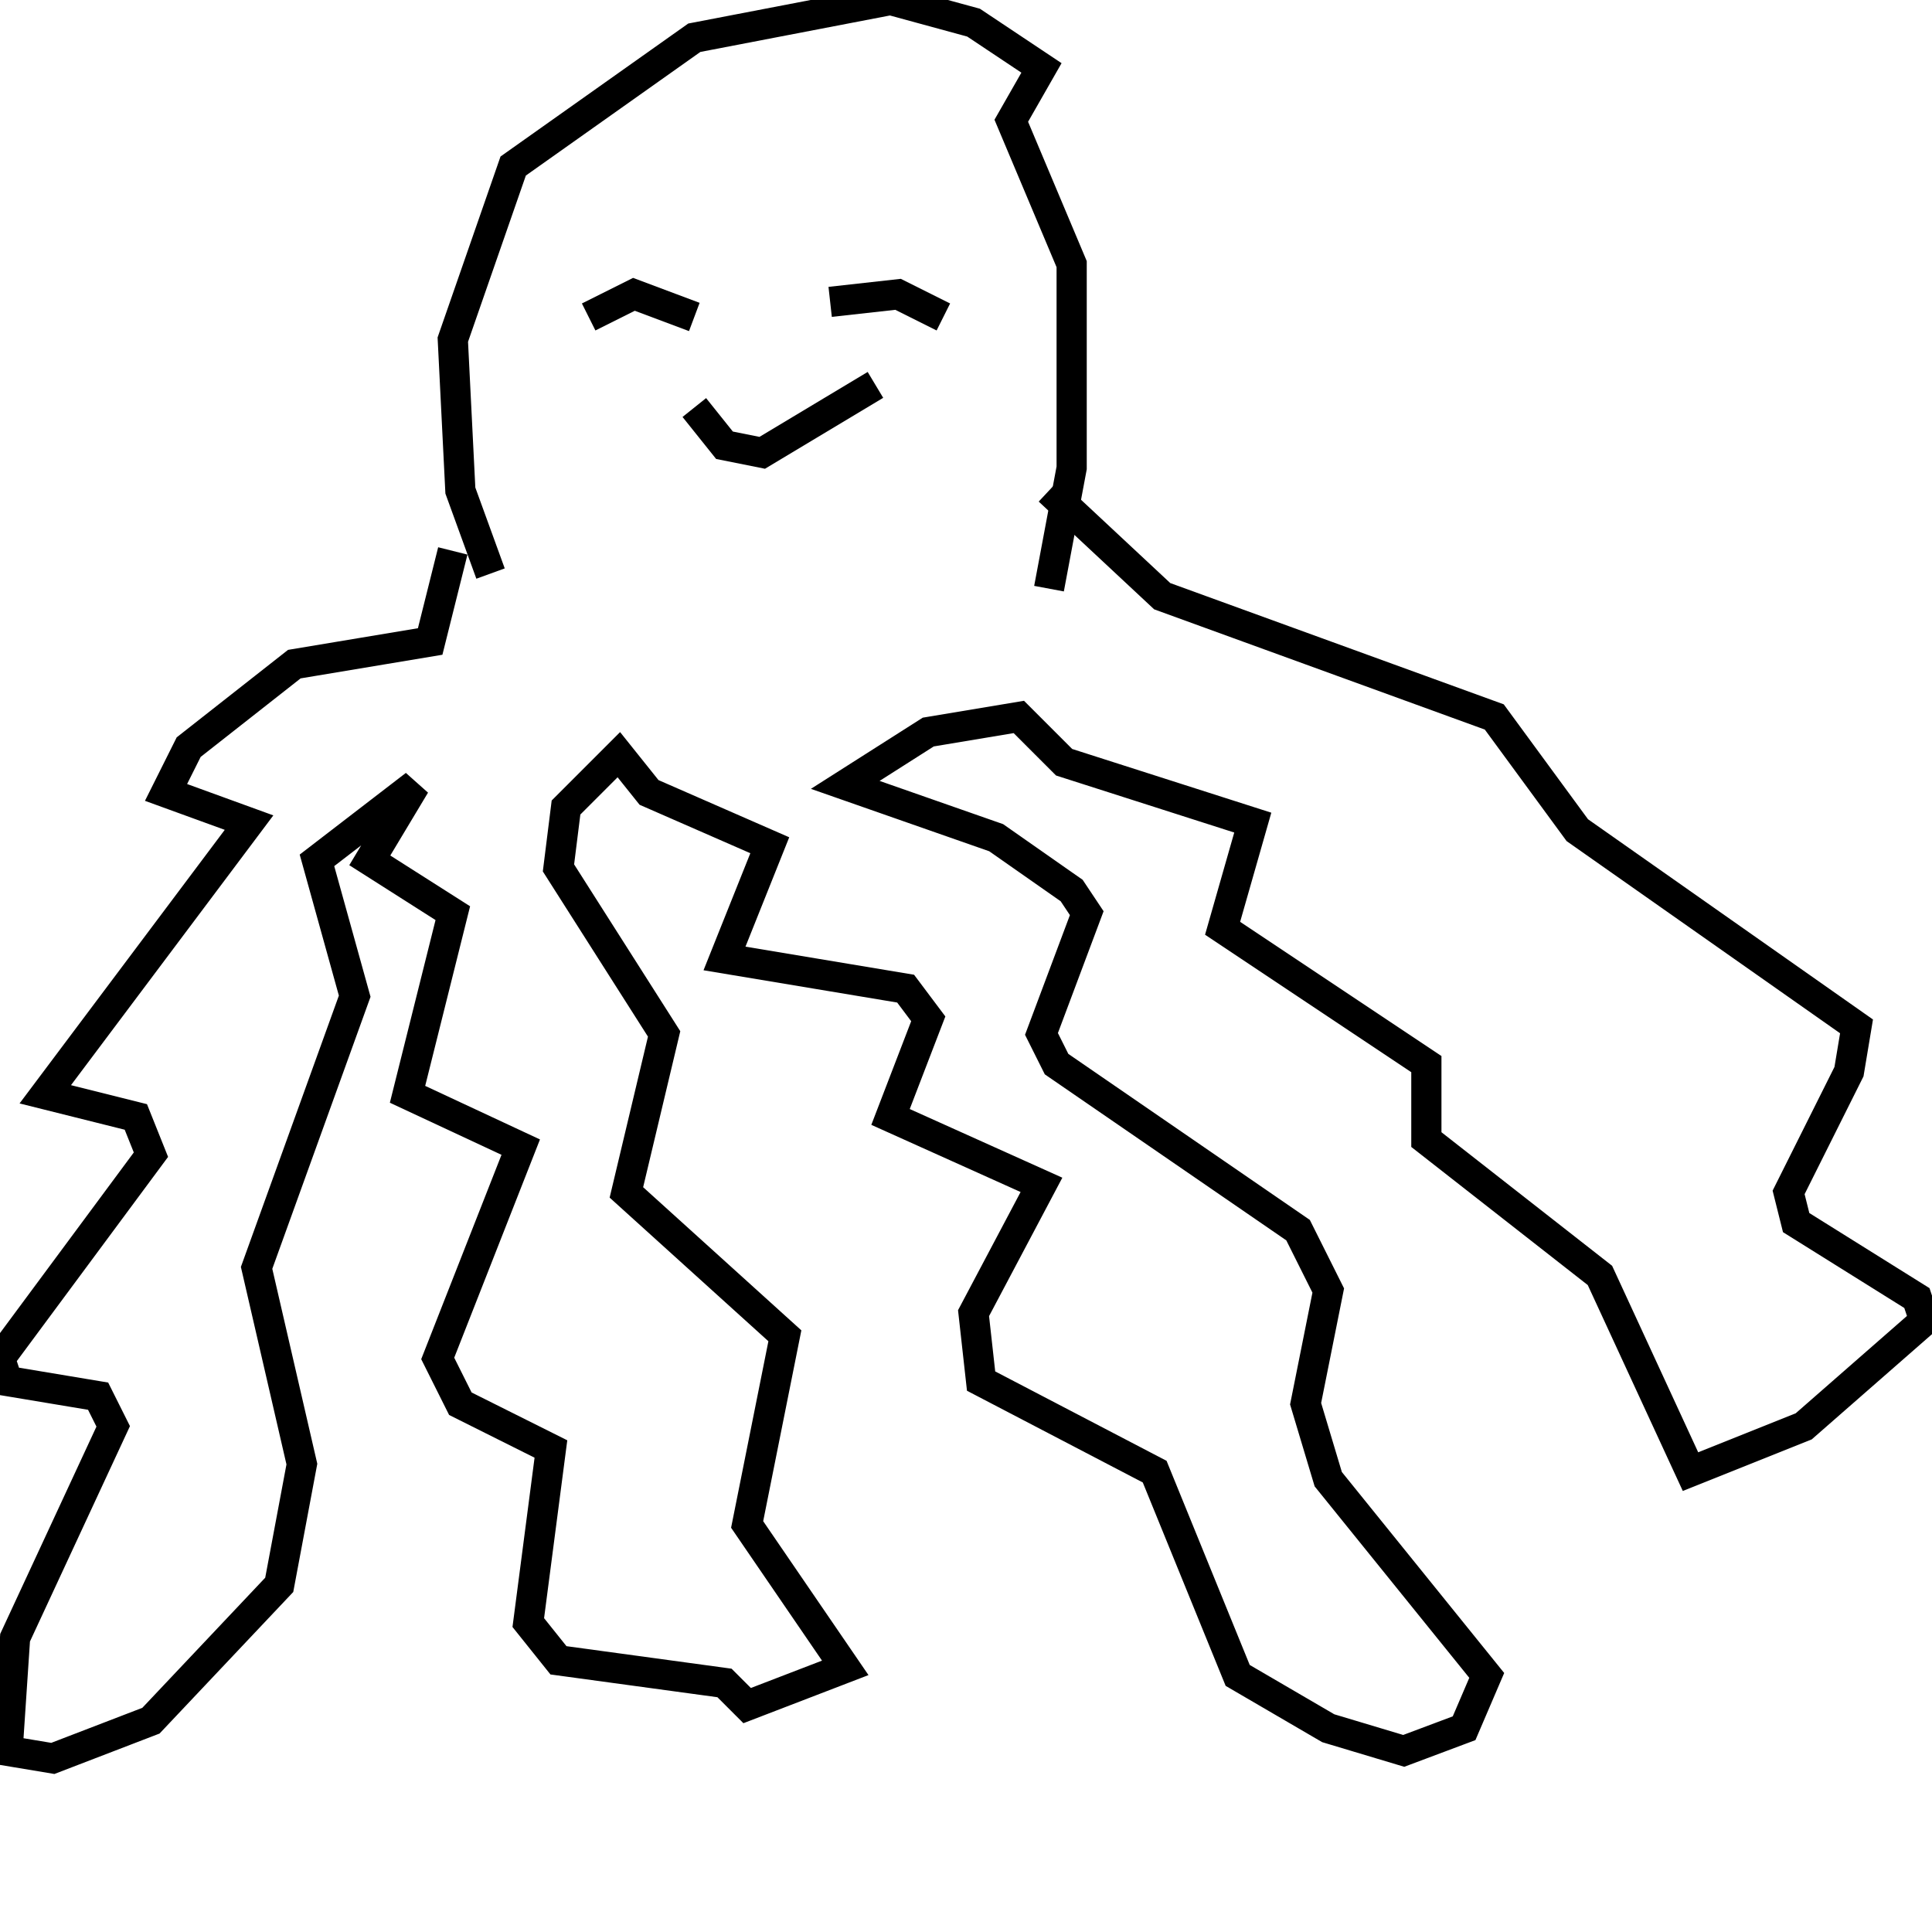 <svg width="256" height="256" xmlns="http://www.w3.org/2000/svg">
<g stroke="black" fill="transparent" stroke-width="4">
<path d="M 65 76 L 61 65 L 60 45 L 68 22 L 92 5 L 118 0 L 129 3 L 138 9 L 134 16 L 142 35 L 142 62 L 139 78"/>
<path d="M 78 42 L 84 39 L 92 42"/>
<path d="M 110 40 L 119 39 L 125 42"/>
<path d="M 92 54 L 96 59 L 101 60 L 116 51"/>
<path d="M 60 73 L 57 85 L 39 88 L 25 99 L 22 105 L 33 109 L 6 145 L 18 148 L 20 153 L 0 180 L 1 183 L 13 185 L 15 189 L 2 217 L 1 232 L 7 233 L 20 228 L 37 210 L 40 194 L 34 168 L 47 132 L 42 114 L 55 104 L 49 114 L 60 121 L 54 145 L 69 152 L 58 180 L 61 186 L 73 192 L 70 215 L 74 220 L 96 223 L 99 226 L 112 221 L 99 202 L 104 177 L 83 158 L 88 137 L 74 115 L 75 107 L 82 100 L 86 105 L 102 112 L 96 127 L 120 131 L 123 135 L 118 148 L 138 157 L 129 174 L 130 183 L 153 195 L 164 222 L 176 229 L 186 232 L 194 229 L 197 222 L 176 196 L 173 186 L 176 171 L 172 163 L 140 141 L 138 137 L 144 121 L 142 118 L 132 111 L 112 104 L 123 97 L 135 95 L 141 101 L 166 109 L 162 123 L 189 141 L 189 151 L 212 169 L 224 195 L 239 189 L 255 175 L 254 172 L 238 162 L 237 158 L 245 142 L 246 136 L 209 110 L 198 95 L 154 79 L 139 65"/>
</g>
</svg>
